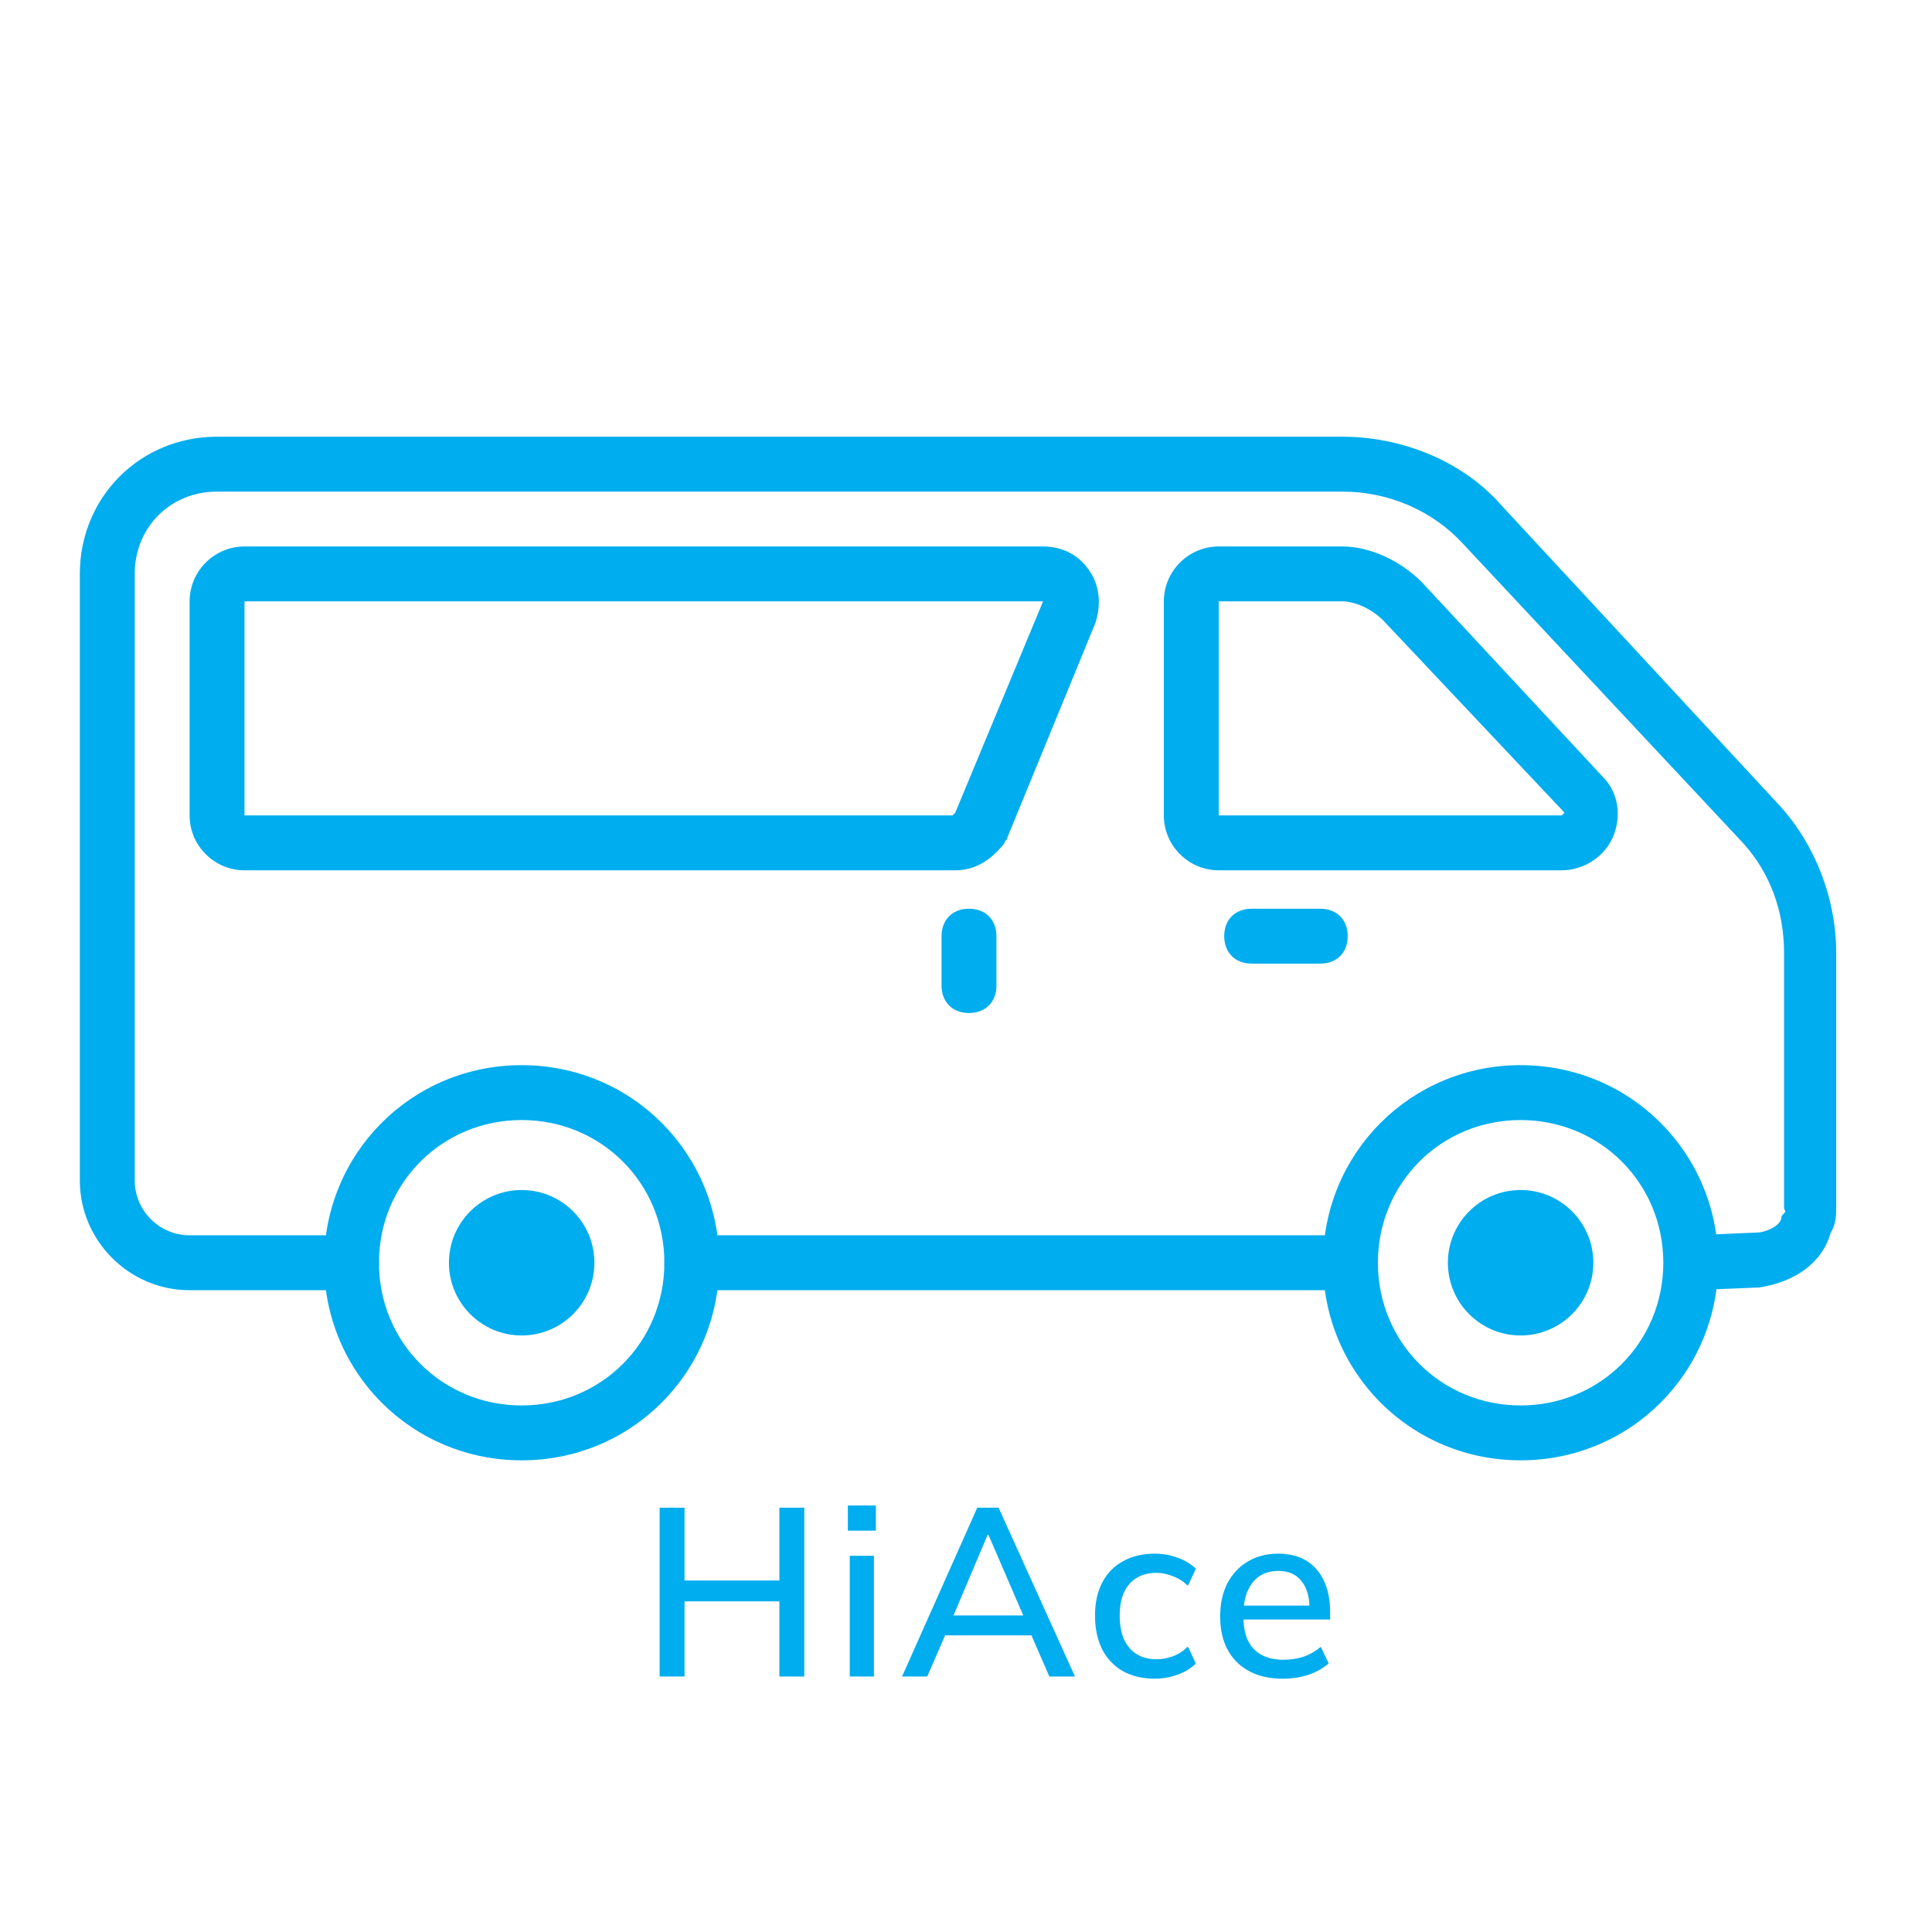 <svg width="242" height="242" viewBox="0 0 242 242" fill="none" xmlns="http://www.w3.org/2000/svg">
<path d="M169.156 161.608H86.656C84.594 161.608 83.219 160.233 83.219 158.17C83.219 156.108 84.594 154.733 86.656 154.733H169.156C171.219 154.733 172.594 156.108 172.594 158.17C172.594 160.233 171.219 161.608 169.156 161.608Z" fill="#00ADEE"/>
<path d="M212.125 161.608C210.406 161.608 208.688 160.233 208.688 158.17C208.688 156.108 210.062 154.733 212.125 154.733L220.031 154.389C221.062 154.389 222.781 153.701 223.125 152.67C223.125 152.326 223.125 152.326 223.469 151.983C223.812 151.639 223.469 151.639 223.469 151.295V119.326C223.469 114.17 221.75 109.358 218.312 105.576L183.25 68.108C179.469 63.983 173.969 61.576 168.125 61.576H27.188C21.344 61.576 16.875 66.045 16.875 71.889V147.858C16.875 151.639 19.969 154.733 23.75 154.733H44.031C46.094 154.733 47.469 156.108 47.469 158.17C47.469 160.233 46.094 161.608 44.031 161.608H23.75C16.188 161.608 10 155.42 10 147.858V71.889C10 62.264 17.562 54.701 27.188 54.701H168.125C175.688 54.701 183.25 57.795 188.062 63.295L222.781 100.764C227.25 105.576 230 112.451 230 119.326V151.295C230 151.983 230 153.358 229.312 154.389C228.281 158.17 224.844 160.576 220.375 161.264L212.125 161.608Z" fill="#00ADEE"/>
<path d="M195.625 109.014H152.656C148.875 109.014 145.781 105.92 145.781 102.139V75.326C145.781 71.545 148.875 68.451 152.656 68.451H168.125C171.562 68.451 175.344 70.17 178.094 72.92L200.781 97.326C202.5 99.045 203.188 101.795 202.156 104.545C201.125 107.295 198.375 109.014 195.625 109.014ZM152.656 75.326V102.139H195.625L195.969 101.795L173.281 77.733C171.906 76.358 169.844 75.326 168.125 75.326H152.656ZM119.656 109.014H30.625C26.844 109.014 23.75 105.92 23.75 102.139V75.326C23.75 71.545 26.844 68.451 30.625 68.451H130.656C133.062 68.451 135.125 69.483 136.5 71.545C137.875 73.608 137.875 76.014 137.188 78.076L126.188 104.889C126.188 105.233 125.844 105.233 125.844 105.576C123.438 108.67 121.031 109.014 119.656 109.014ZM30.625 75.326V102.139H119.312L119.656 101.795L130.656 75.326H30.625ZM190.469 182.92C176.719 182.92 165.719 171.92 165.719 158.17C165.719 144.42 176.719 133.42 190.469 133.42C204.219 133.42 215.219 144.42 215.219 158.17C215.219 171.92 204.219 182.92 190.469 182.92ZM190.469 140.295C180.5 140.295 172.594 148.201 172.594 158.17C172.594 168.139 180.5 176.045 190.469 176.045C200.438 176.045 208.344 168.139 208.344 158.17C208.344 148.201 200.438 140.295 190.469 140.295ZM65.344 182.92C51.594 182.92 40.594 171.92 40.594 158.17C40.594 144.42 51.594 133.42 65.344 133.42C79.094 133.42 90.094 144.42 90.094 158.17C90.094 171.92 79.094 182.92 65.344 182.92ZM65.344 140.295C55.375 140.295 47.469 148.201 47.469 158.17C47.469 168.139 55.375 176.045 65.344 176.045C75.312 176.045 83.219 168.139 83.219 158.17C83.219 148.201 75.312 140.295 65.344 140.295ZM165.375 120.701H156.781C154.719 120.701 153.344 119.326 153.344 117.264C153.344 115.201 154.719 113.826 156.781 113.826H165.375C167.438 113.826 168.812 115.201 168.812 117.264C168.812 119.326 167.438 120.701 165.375 120.701ZM121.375 126.889C119.313 126.889 117.938 125.514 117.938 123.451V117.264C117.938 115.201 119.313 113.826 121.375 113.826C123.438 113.826 124.813 115.201 124.813 117.264V123.451C124.813 125.514 123.438 126.889 121.375 126.889Z" fill="#00ADEE"/>
<path d="M65.344 167.28C70.375 167.28 74.453 163.201 74.453 158.17C74.453 153.139 70.375 149.061 65.344 149.061C60.313 149.061 56.234 153.139 56.234 158.17C56.234 163.201 60.313 167.28 65.344 167.28Z" fill="#00ADEE"/>
<path d="M190.469 167.28C195.5 167.28 199.578 163.201 199.578 158.17C199.578 153.139 195.5 149.061 190.469 149.061C185.438 149.061 181.359 153.139 181.359 158.17C181.359 163.201 185.438 167.28 190.469 167.28Z" fill="#00ADEE"/>
<path d="M82.625 210V188.85H85.745V197.97H97.625V188.85H100.745V210H97.625V200.58H85.745V210H82.625ZM106.441 210V194.88H109.471V210H106.441ZM106.201 191.73V188.58H109.711V191.73H106.201ZM112.991 210L122.411 188.85H125.081L134.651 210H131.441L128.831 204L130.151 204.84H117.341L118.751 204L116.141 210H112.991ZM123.701 192.27L119.141 203.04L118.421 202.35H129.071L128.471 203.04L123.821 192.27H123.701ZM144.661 210.27C143.141 210.27 141.811 209.96 140.671 209.34C139.551 208.7 138.681 207.79 138.061 206.61C137.461 205.41 137.161 203.99 137.161 202.35C137.161 200.73 137.471 199.34 138.091 198.18C138.711 197.02 139.581 196.14 140.701 195.54C141.821 194.92 143.141 194.61 144.661 194.61C145.641 194.61 146.591 194.78 147.511 195.12C148.431 195.44 149.191 195.9 149.791 196.5L148.801 198.63C148.241 198.09 147.611 197.69 146.911 197.43C146.211 197.15 145.531 197.01 144.871 197.01C143.431 197.01 142.301 197.47 141.481 198.39C140.661 199.31 140.251 200.64 140.251 202.38C140.251 204.14 140.661 205.49 141.481 206.43C142.301 207.37 143.431 207.84 144.871 207.84C145.511 207.84 146.181 207.72 146.881 207.48C147.581 207.22 148.221 206.81 148.801 206.25L149.791 208.38C149.171 208.98 148.391 209.45 147.451 209.79C146.531 210.11 145.601 210.27 144.661 210.27ZM160.698 210.27C158.258 210.27 156.338 209.58 154.938 208.2C153.538 206.82 152.838 204.91 152.838 202.47C152.838 200.89 153.138 199.51 153.738 198.33C154.358 197.15 155.208 196.24 156.288 195.6C157.388 194.94 158.658 194.61 160.098 194.61C161.518 194.61 162.708 194.91 163.668 195.51C164.628 196.11 165.358 196.96 165.858 198.06C166.358 199.14 166.608 200.42 166.608 201.9V202.86H155.208V201.12H164.538L164.028 201.51C164.028 200.01 163.688 198.85 163.008 198.03C162.348 197.19 161.388 196.77 160.128 196.77C158.728 196.77 157.648 197.26 156.888 198.24C156.128 199.2 155.748 200.53 155.748 202.23V202.53C155.748 204.31 156.178 205.65 157.038 206.55C157.918 207.45 159.158 207.9 160.758 207.9C161.638 207.9 162.458 207.78 163.218 207.54C163.998 207.28 164.738 206.86 165.438 206.28L166.428 208.35C165.728 208.97 164.878 209.45 163.878 209.79C162.878 210.11 161.818 210.27 160.698 210.27Z" fill="#00ADEE"/>
</svg>
